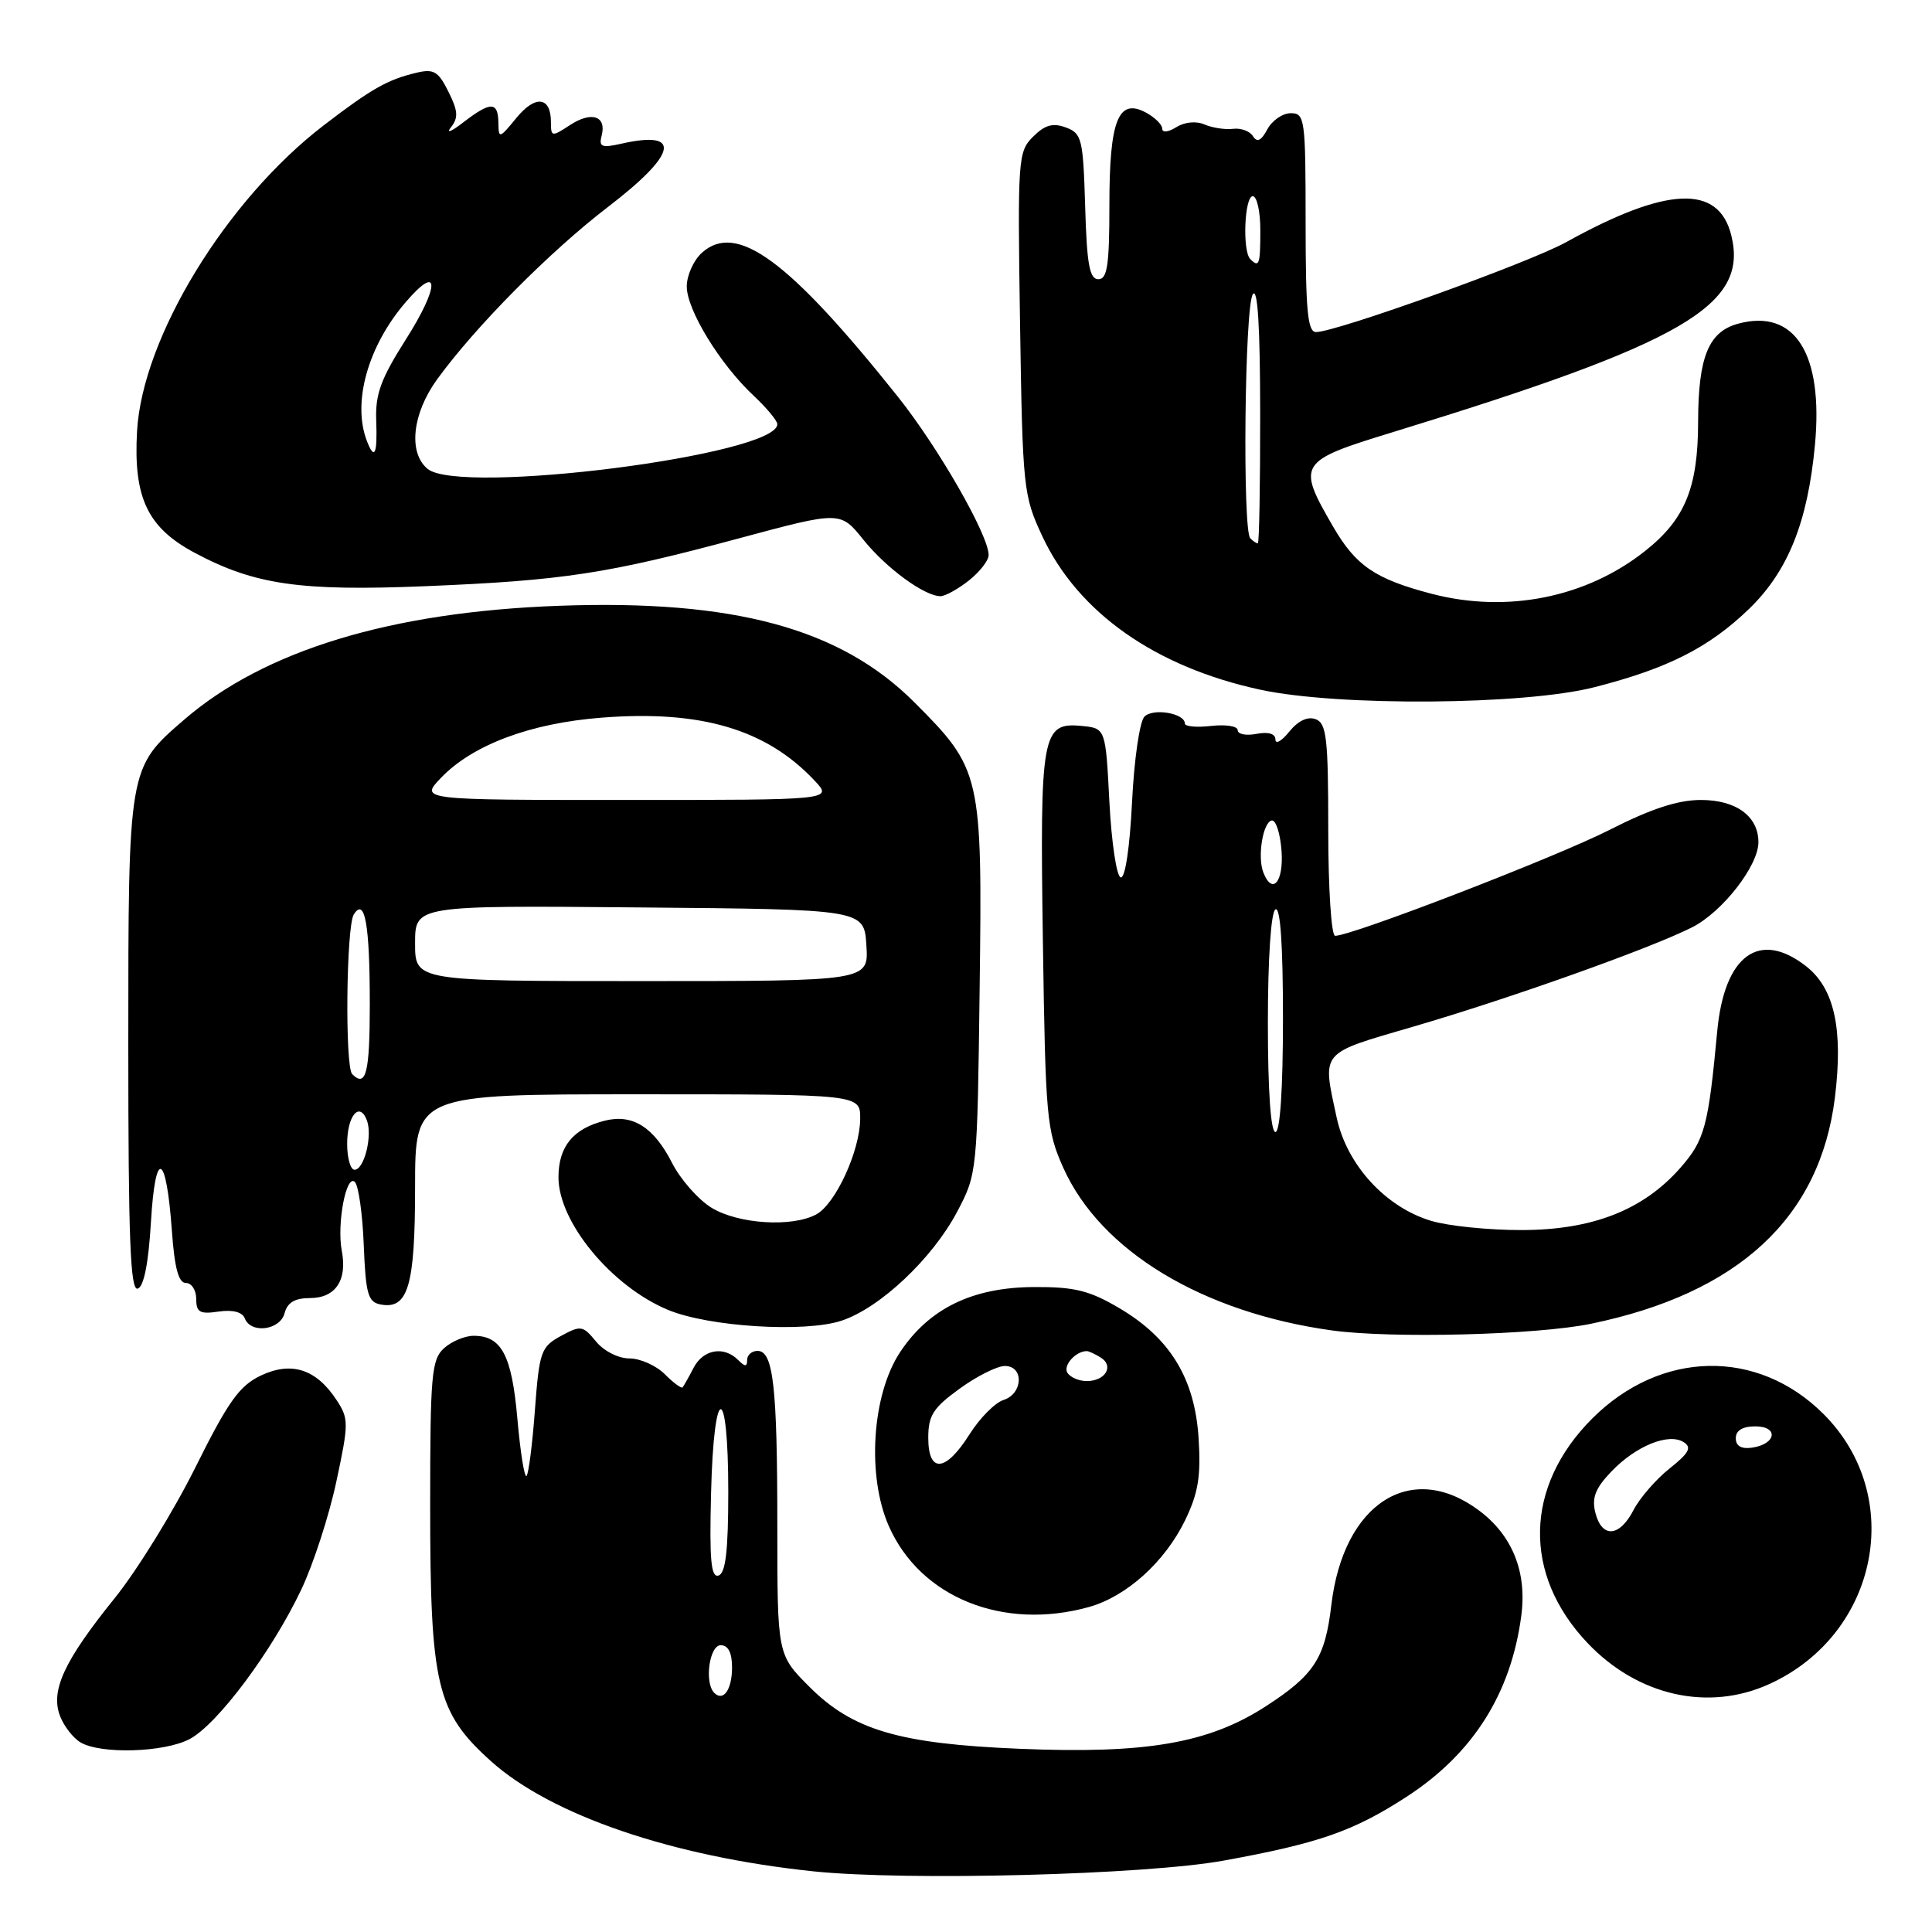 <?xml version="1.0" encoding="UTF-8" standalone="no"?>
<!DOCTYPE svg PUBLIC "-//W3C//DTD SVG 1.1//EN" "http://www.w3.org/Graphics/SVG/1.1/DTD/svg11.dtd" >
<svg xmlns="http://www.w3.org/2000/svg" xmlns:xlink="http://www.w3.org/1999/xlink" version="1.1" viewBox="0 0 256 256">
 <g >
 <path fill="currentColor"
d=" M 162.14 246.54 C 174.80 244.24 179.39 242.63 186.46 238.03 C 195.20 232.33 200.22 224.39 201.58 214.08 C 202.35 208.27 200.38 203.39 195.90 200.09 C 186.94 193.46 178.00 199.22 176.41 212.67 C 175.58 219.73 174.15 221.93 167.73 226.09 C 160.15 231.00 151.84 232.43 135.04 231.72 C 119.14 231.06 112.98 229.24 107.26 223.52 C 103.00 219.26 103.00 219.26 103.00 202.26 C 103.00 183.69 102.47 179.00 100.38 179.00 C 99.62 179.00 99.00 179.54 99.00 180.20 C 99.00 181.13 98.73 181.13 97.80 180.20 C 95.91 178.31 93.18 178.79 91.90 181.25 C 91.26 182.49 90.60 183.65 90.45 183.83 C 90.29 184.02 89.23 183.23 88.08 182.08 C 86.94 180.94 84.83 180.00 83.41 180.00 C 81.94 180.00 80.02 179.03 78.97 177.75 C 77.23 175.63 76.96 175.59 74.31 177.03 C 71.68 178.47 71.46 179.09 70.88 186.82 C 70.55 191.35 70.04 195.29 69.77 195.57 C 69.49 195.84 68.95 192.45 68.56 188.04 C 67.82 179.57 66.47 177.00 62.76 177.00 C 61.60 177.00 59.83 177.74 58.83 178.65 C 57.18 180.15 57.00 182.18 57.00 199.47 C 57.00 223.35 57.84 226.87 65.06 233.37 C 73.02 240.52 89.06 246.00 107.75 247.96 C 120.15 249.25 151.75 248.43 162.14 246.54 Z  M 25.08 230.46 C 28.76 228.56 36.02 218.85 39.92 210.63 C 41.52 207.26 43.61 200.82 44.57 196.31 C 46.22 188.59 46.22 187.98 44.60 185.52 C 41.91 181.40 38.60 180.34 34.54 182.28 C 31.71 183.63 30.22 185.73 25.88 194.46 C 22.99 200.26 18.19 208.05 15.20 211.76 C 8.49 220.08 6.67 224.01 7.95 227.37 C 8.47 228.73 9.70 230.31 10.69 230.89 C 13.40 232.46 21.69 232.21 25.08 230.46 Z  M 234.50 223.12 C 248.90 216.52 252.54 198.27 241.63 187.37 C 232.90 178.64 220.05 178.89 210.97 187.97 C 201.99 196.96 201.74 208.62 210.34 217.69 C 217.01 224.73 226.40 226.84 234.50 223.12 Z  M 144.28 212.94 C 149.27 211.55 154.36 206.96 157.05 201.41 C 158.78 197.82 159.14 195.60 158.82 190.57 C 158.32 182.65 155.04 177.28 148.27 173.31 C 144.34 170.99 142.36 170.51 137.00 170.54 C 128.84 170.58 123.10 173.38 119.26 179.18 C 115.53 184.82 114.84 195.58 117.78 202.23 C 121.95 211.67 132.91 216.10 144.28 212.94 Z  M 210.79 175.41 C 230.35 171.37 241.15 161.37 243.13 145.47 C 244.25 136.40 243.08 130.99 239.34 128.05 C 233.13 123.17 228.48 126.56 227.54 136.66 C 226.36 149.27 225.88 151.07 222.66 154.74 C 217.74 160.34 211.01 162.98 201.62 162.99 C 197.28 163.00 191.89 162.45 189.64 161.77 C 183.59 159.96 178.45 154.34 177.11 148.06 C 175.20 139.18 174.78 139.68 187.25 136.04 C 200.02 132.32 218.69 125.67 224.22 122.87 C 228.23 120.84 233.00 114.72 233.00 111.60 C 233.00 108.16 230.05 106.00 225.38 106.00 C 222.33 106.00 218.78 107.16 213.28 109.96 C 206.25 113.54 179.15 124.00 176.91 124.00 C 176.41 124.00 176.00 117.78 176.00 109.97 C 176.00 97.83 175.78 95.85 174.34 95.30 C 173.28 94.90 172.02 95.49 170.84 96.94 C 169.83 98.20 169.00 98.67 169.00 97.99 C 169.00 97.22 168.07 96.94 166.50 97.24 C 165.12 97.51 164.00 97.29 164.00 96.75 C 164.00 96.22 162.43 95.97 160.50 96.19 C 158.57 96.41 157.00 96.27 157.00 95.87 C 157.00 94.51 152.81 93.79 151.65 94.95 C 151.01 95.58 150.28 100.62 150.00 106.30 C 149.70 112.35 149.09 116.40 148.50 116.26 C 147.95 116.13 147.28 111.63 147.00 106.26 C 146.50 96.50 146.50 96.50 143.32 96.19 C 138.05 95.68 137.78 97.21 138.19 124.85 C 138.53 148.12 138.68 149.79 140.89 154.73 C 145.81 165.74 159.31 173.91 176.50 176.29 C 184.43 177.38 203.61 176.89 210.79 175.41 Z  M 37.71 174.00 C 38.08 172.59 39.07 172.00 41.08 172.00 C 44.45 172.00 46.04 169.64 45.29 165.75 C 44.61 162.18 45.88 155.48 47.02 156.62 C 47.51 157.11 48.04 160.87 48.20 164.99 C 48.46 171.47 48.76 172.53 50.43 172.85 C 54.08 173.54 55.00 170.40 55.00 157.31 C 55.00 145.00 55.00 145.00 84.50 145.00 C 114.00 145.00 114.00 145.00 113.98 148.25 C 113.95 152.50 110.71 159.55 108.15 160.92 C 104.92 162.65 97.83 162.19 94.29 160.04 C 92.53 158.96 90.16 156.28 89.04 154.07 C 86.62 149.34 83.82 147.58 80.16 148.49 C 75.94 149.54 74.00 151.92 74.00 156.00 C 74.00 161.94 81.02 170.44 88.50 173.56 C 93.88 175.81 106.63 176.61 111.50 175.00 C 116.60 173.32 123.56 166.76 126.84 160.54 C 129.48 155.53 129.50 155.33 129.81 130.83 C 130.17 102.58 130.02 101.93 121.14 93.04 C 111.34 83.25 97.25 79.43 74.06 80.27 C 51.78 81.08 35.04 86.17 24.38 95.38 C 16.99 101.76 17.00 101.70 17.00 138.48 C 17.00 164.18 17.27 171.08 18.25 170.75 C 19.06 170.49 19.68 167.39 20.00 161.92 C 20.59 152.05 22.03 152.68 22.78 163.14 C 23.13 168.03 23.66 170.00 24.63 170.00 C 25.39 170.00 26.00 170.95 26.00 172.11 C 26.00 173.89 26.48 174.16 28.96 173.79 C 30.83 173.52 32.11 173.85 32.43 174.68 C 33.23 176.77 37.12 176.27 37.71 174.00 Z  M 211.26 91.06 C 220.98 88.58 226.45 85.81 231.76 80.68 C 236.92 75.69 239.53 69.20 240.49 58.95 C 241.62 46.88 237.84 40.88 230.35 42.88 C 226.40 43.93 225.03 47.27 225.01 55.85 C 225.00 64.64 223.28 68.82 217.97 73.02 C 210.19 79.19 199.68 81.29 189.70 78.68 C 182.21 76.72 179.65 74.97 176.63 69.76 C 171.81 61.44 172.02 61.10 184.50 57.28 C 223.21 45.41 231.71 40.47 229.40 31.17 C 227.72 24.40 220.86 24.69 207.50 32.10 C 202.57 34.83 177.05 44.00 174.38 44.00 C 173.27 44.00 173.00 41.15 173.00 29.50 C 173.00 15.75 172.90 15.00 171.04 15.00 C 169.95 15.00 168.56 15.96 167.93 17.14 C 167.12 18.65 166.57 18.92 166.03 18.05 C 165.62 17.38 164.43 16.94 163.39 17.07 C 162.35 17.20 160.65 16.94 159.62 16.50 C 158.50 16.01 156.98 16.16 155.87 16.85 C 154.79 17.52 154.00 17.61 154.00 17.04 C 154.00 16.51 153.02 15.55 151.83 14.91 C 148.17 12.95 147.00 15.93 147.00 27.19 C 147.00 35.14 146.72 37.00 145.54 37.00 C 144.37 37.00 144.01 35.03 143.79 27.36 C 143.52 18.38 143.35 17.67 141.23 16.89 C 139.51 16.25 138.45 16.55 136.88 18.12 C 134.89 20.11 134.83 21.02 135.16 42.84 C 135.50 64.80 135.60 65.67 138.12 71.07 C 142.85 81.18 153.10 88.39 167.00 91.39 C 177.31 93.62 201.97 93.44 211.26 91.06 Z  M 128.37 76.93 C 129.81 75.79 131.00 74.27 131.00 73.55 C 131.00 70.92 124.35 59.32 119.00 52.60 C 104.52 34.44 97.59 29.35 93.00 33.50 C 91.90 34.49 91.00 36.50 91.00 37.96 C 91.00 41.06 95.40 48.26 99.87 52.44 C 101.59 54.05 103.00 55.75 103.00 56.21 C 103.00 60.30 60.94 65.66 56.66 62.13 C 54.07 59.99 54.62 54.83 57.91 50.28 C 62.97 43.30 72.85 33.33 80.55 27.43 C 89.74 20.39 90.43 17.22 82.38 19.03 C 79.72 19.63 79.33 19.47 79.72 17.98 C 80.40 15.37 78.39 14.70 75.53 16.57 C 73.11 18.16 73.00 18.14 73.00 16.17 C 73.00 12.80 70.94 12.55 68.43 15.62 C 66.16 18.39 66.07 18.41 66.04 16.25 C 65.99 13.43 65.02 13.42 61.38 16.22 C 59.80 17.45 59.06 17.74 59.75 16.87 C 60.76 15.60 60.69 14.69 59.42 12.15 C 58.08 9.45 57.47 9.09 55.18 9.64 C 51.34 10.55 49.22 11.76 42.93 16.58 C 29.99 26.49 18.87 44.70 18.16 57.13 C 17.66 65.94 19.54 69.91 25.80 73.25 C 33.74 77.49 39.78 78.36 56.45 77.67 C 74.63 76.92 80.51 76.02 97.93 71.33 C 111.35 67.72 111.35 67.72 114.39 71.50 C 117.41 75.27 122.49 78.99 124.62 79.00 C 125.23 79.00 126.92 78.07 128.37 76.93 Z  M 94.64 224.31 C 93.31 222.98 93.99 218.00 95.50 218.00 C 96.49 218.00 97.00 218.99 97.00 220.94 C 97.00 223.88 95.85 225.52 94.64 224.31 Z  M 94.22 197.84 C 94.58 183.13 96.50 182.98 96.50 197.67 C 96.50 205.46 96.15 208.45 95.22 208.76 C 94.21 209.10 93.99 206.73 94.22 197.84 Z  M 211.39 200.43 C 210.90 198.46 211.39 197.20 213.52 194.98 C 216.78 191.58 221.11 189.82 223.11 191.10 C 224.20 191.80 223.80 192.54 221.23 194.58 C 219.43 196.01 217.28 198.49 216.45 200.09 C 214.59 203.69 212.25 203.85 211.39 200.43 Z  M 230.00 190.57 C 230.00 189.55 230.90 189.00 232.58 189.00 C 235.72 189.00 235.37 191.35 232.17 191.82 C 230.73 192.03 230.00 191.61 230.00 190.57 Z  M 123.00 190.51 C 123.00 187.56 123.65 186.54 127.15 184.01 C 129.43 182.35 132.13 181.00 133.15 181.00 C 135.71 181.00 135.56 184.69 132.96 185.51 C 131.84 185.87 129.81 187.92 128.45 190.08 C 125.29 195.08 123.00 195.26 123.00 190.51 Z  M 141.43 181.89 C 140.84 180.93 142.54 179.03 144.00 179.03 C 144.28 179.03 145.12 179.42 145.88 179.90 C 147.65 181.02 146.45 183.00 144.00 183.00 C 142.96 183.00 141.81 182.50 141.43 181.89 Z  M 168.00 135.56 C 168.00 127.01 168.41 120.87 169.00 120.50 C 169.65 120.10 170.00 125.16 170.00 134.94 C 170.00 144.31 169.62 150.00 169.00 150.00 C 168.38 150.00 168.00 144.52 168.00 135.56 Z  M 167.39 115.58 C 166.60 113.52 167.34 108.97 168.50 108.72 C 169.05 108.60 169.64 110.41 169.81 112.75 C 170.11 116.88 168.58 118.67 167.39 115.58 Z  M 46.00 151.56 C 46.00 147.84 47.64 145.89 48.61 148.44 C 49.39 150.46 48.26 155.00 46.98 155.00 C 46.44 155.00 46.00 153.45 46.00 151.56 Z  M 46.67 142.33 C 45.69 141.36 45.88 122.74 46.88 121.17 C 48.35 118.84 49.00 122.48 49.00 133.08 C 49.00 142.17 48.50 144.16 46.67 142.33 Z  M 55.00 124.99 C 55.00 119.97 55.00 119.97 84.75 120.24 C 114.50 120.50 114.50 120.50 114.80 125.25 C 115.11 130.00 115.11 130.00 85.05 130.00 C 55.00 130.00 55.00 130.00 55.00 124.99 Z  M 58.43 103.07 C 62.63 98.69 70.28 95.82 79.76 95.09 C 92.88 94.07 101.55 96.63 107.94 103.44 C 110.35 106.00 110.35 106.00 82.99 106.00 C 55.63 106.00 55.63 106.00 58.43 103.07 Z  M 165.67 71.33 C 164.62 70.28 164.92 40.67 166.00 39.00 C 166.65 38.00 166.97 43.24 166.98 54.75 C 166.99 64.24 166.85 72.00 166.67 72.00 C 166.48 72.00 166.03 71.70 165.67 71.33 Z  M 165.67 34.33 C 164.60 33.27 164.90 26.00 166.00 26.00 C 166.55 26.00 167.00 28.02 167.00 30.50 C 167.00 35.08 166.85 35.51 165.67 34.33 Z  M 48.61 58.42 C 46.66 53.34 48.73 45.90 53.73 40.07 C 58.28 34.75 58.31 37.85 53.77 44.99 C 50.47 50.18 49.72 52.23 49.85 55.70 C 50.02 60.21 49.63 61.07 48.61 58.42 Z "/>
</g>
</svg>